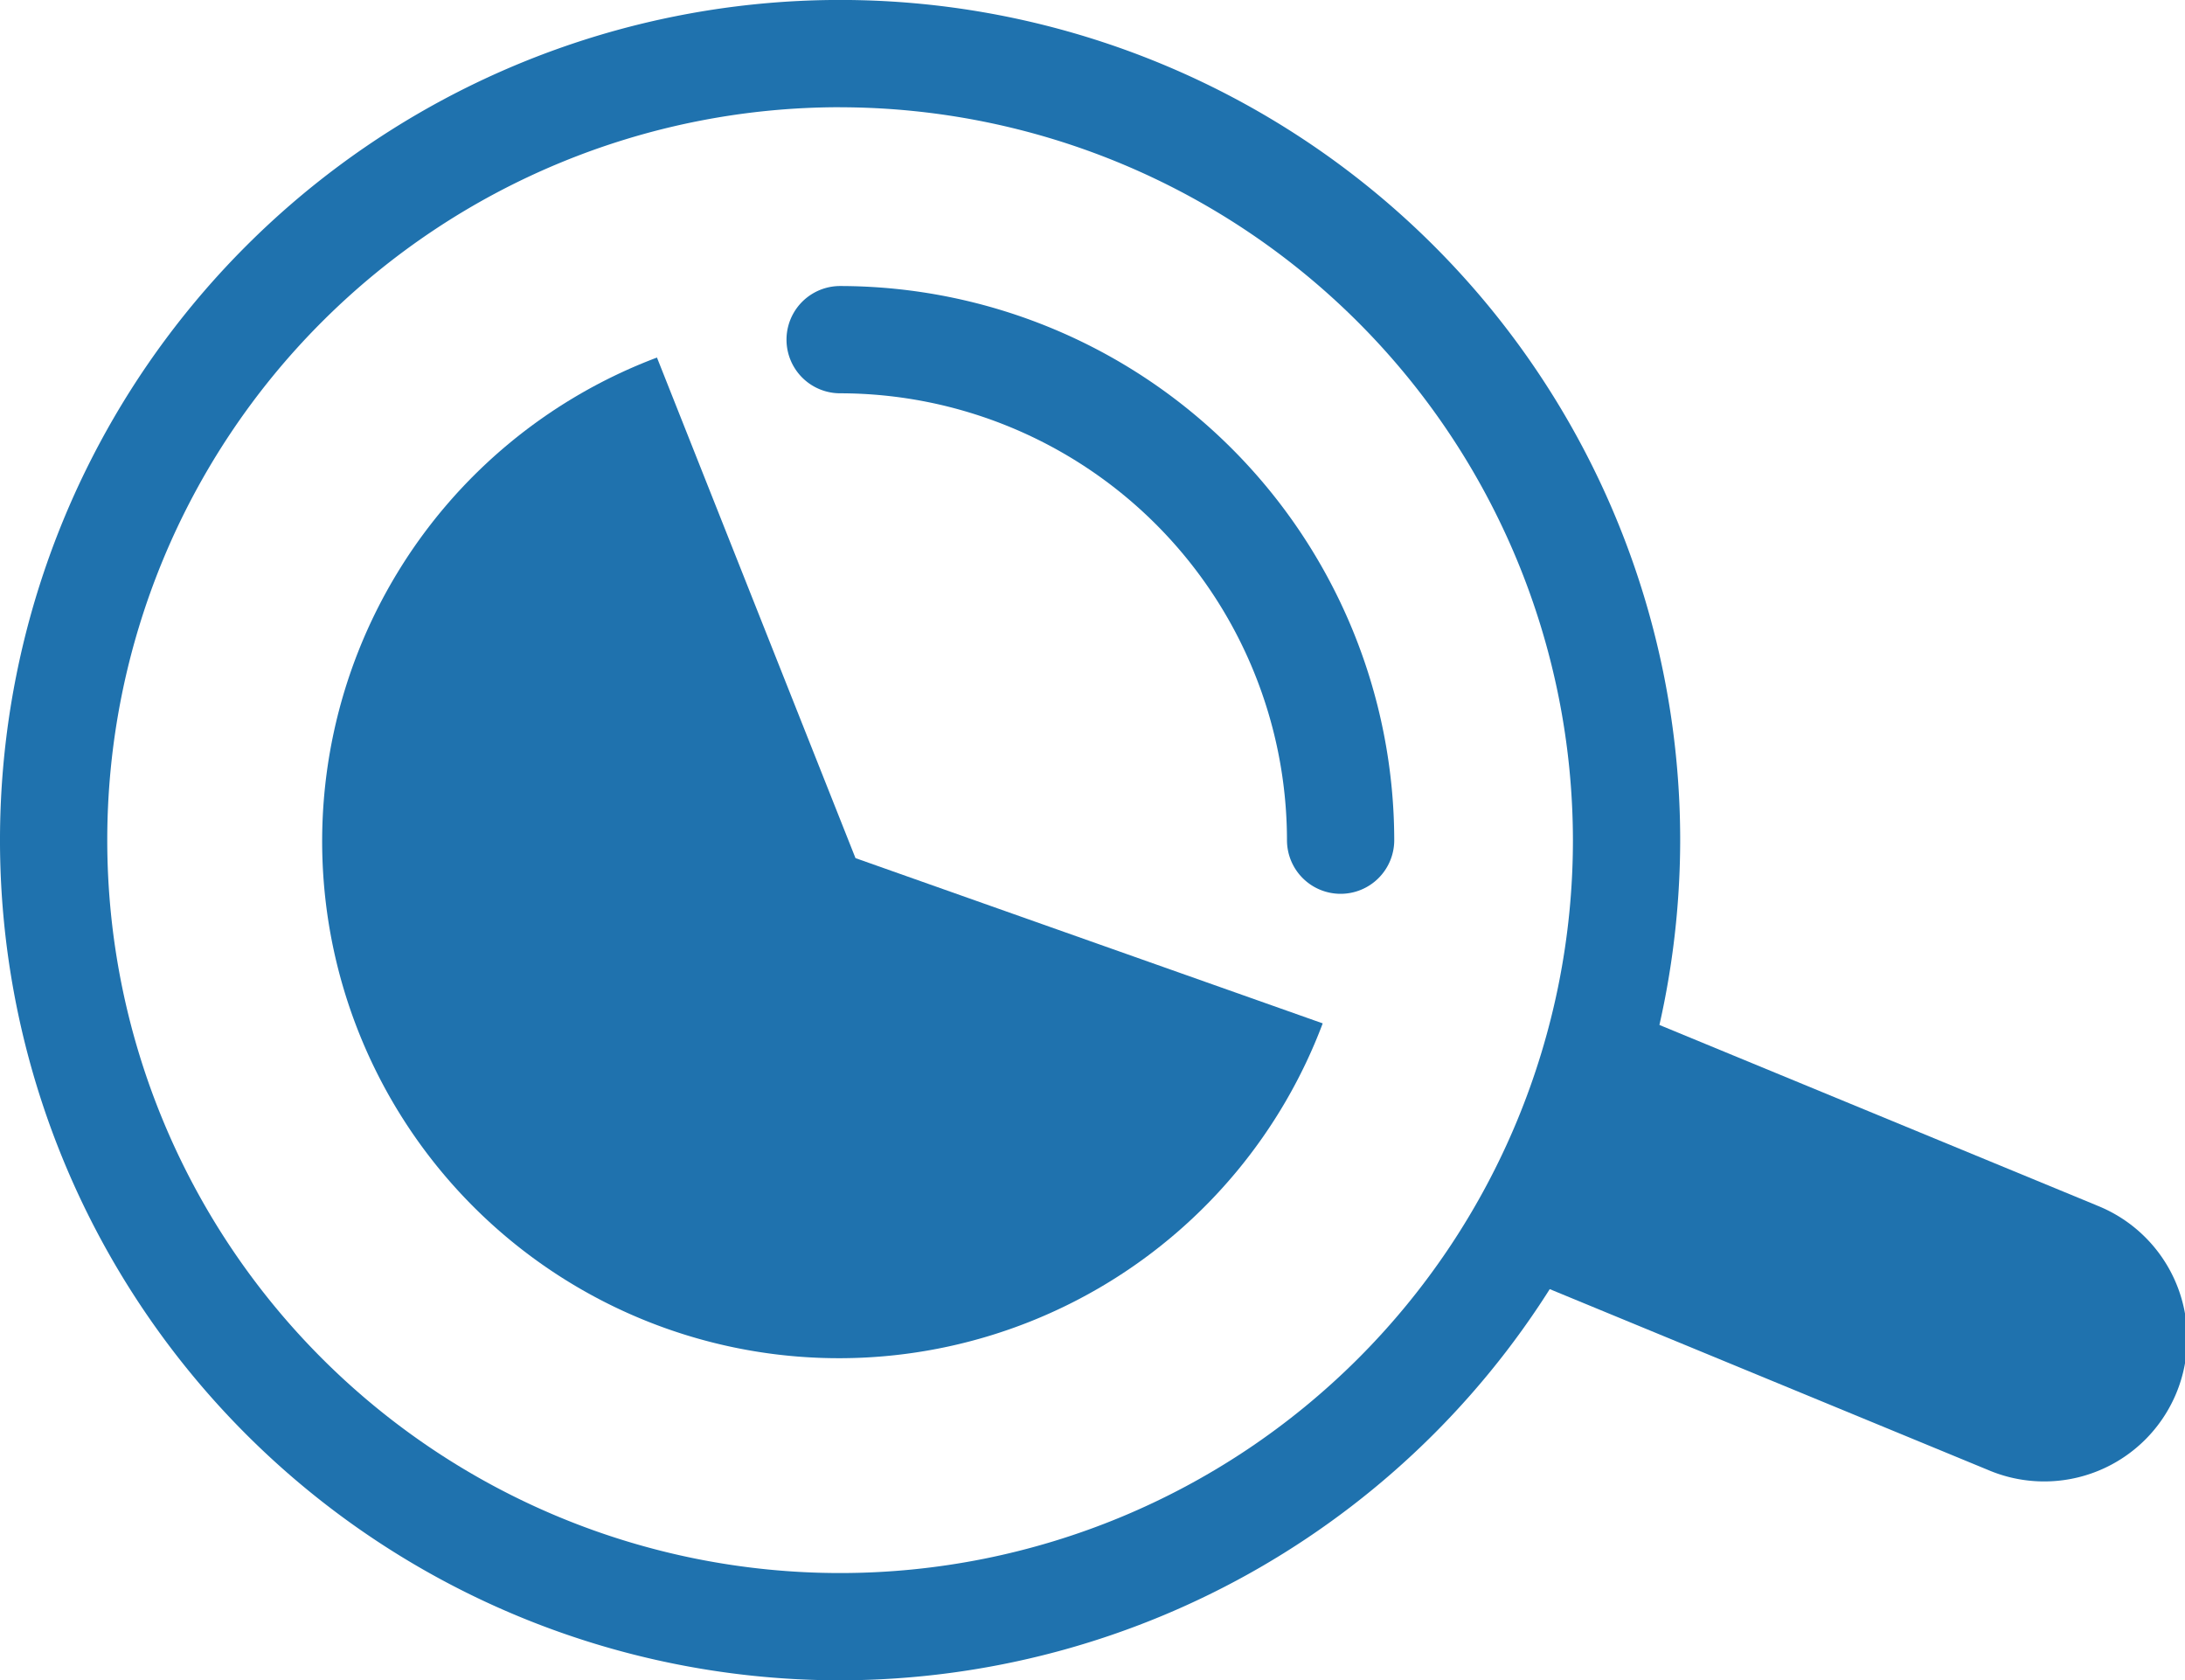 <svg xmlns="http://www.w3.org/2000/svg" width="47.261" height="36.341" viewBox="0 0 47.261 36.341">
  <g id="Group_828" data-name="Group 828" transform="translate(-1118.369 -1247.029)">
    <path id="Path_1215" data-name="Path 1215"
      d="M236.02,585.5l-10.007-4.128-2.358,5.719,10.007,4.128a3.093,3.093,0,1,0,2.358-5.718Z"
      transform="translate(927.695 687.596)" fill="#1f72ae" />
    <g id="Group_433" data-name="Group 433" transform="translate(1118.369 1247.029)">
      <path id="Path_1231" data-name="Path 1231"
        d="M199.171,589.341a18.171,18.171,0,1,1,18.171-18.171A18.191,18.191,0,0,1,199.171,589.341Zm0-34.022a15.851,15.851,0,1,0,15.851,15.851A15.869,15.869,0,0,0,199.171,555.32Z"
        transform="translate(-181 -553)" fill="#1f72ae" />
    </g>
    <path id="Path_1233" data-name="Path 1233" d="M211.653,577.4a11.179,11.179,0,1,1-14.4-14.4l4.294,10.826Z"
      transform="translate(935.326 691.762)" fill="#1f72ae" />
    <g id="Group_435" data-name="Group 435" transform="translate(1135.381 1253.215)">
      <path id="Path_1234" data-name="Path 1234"
        d="M214.985,574.145a1.16,1.16,0,0,1-1.16-1.16,9.676,9.676,0,0,0-9.665-9.665,1.16,1.16,0,1,1,0-2.32,12,12,0,0,1,11.985,11.985A1.16,1.16,0,0,1,214.985,574.145Z"
        transform="translate(-203 -561)" fill="#1f72ae" />
    </g>
  </g>
</svg>